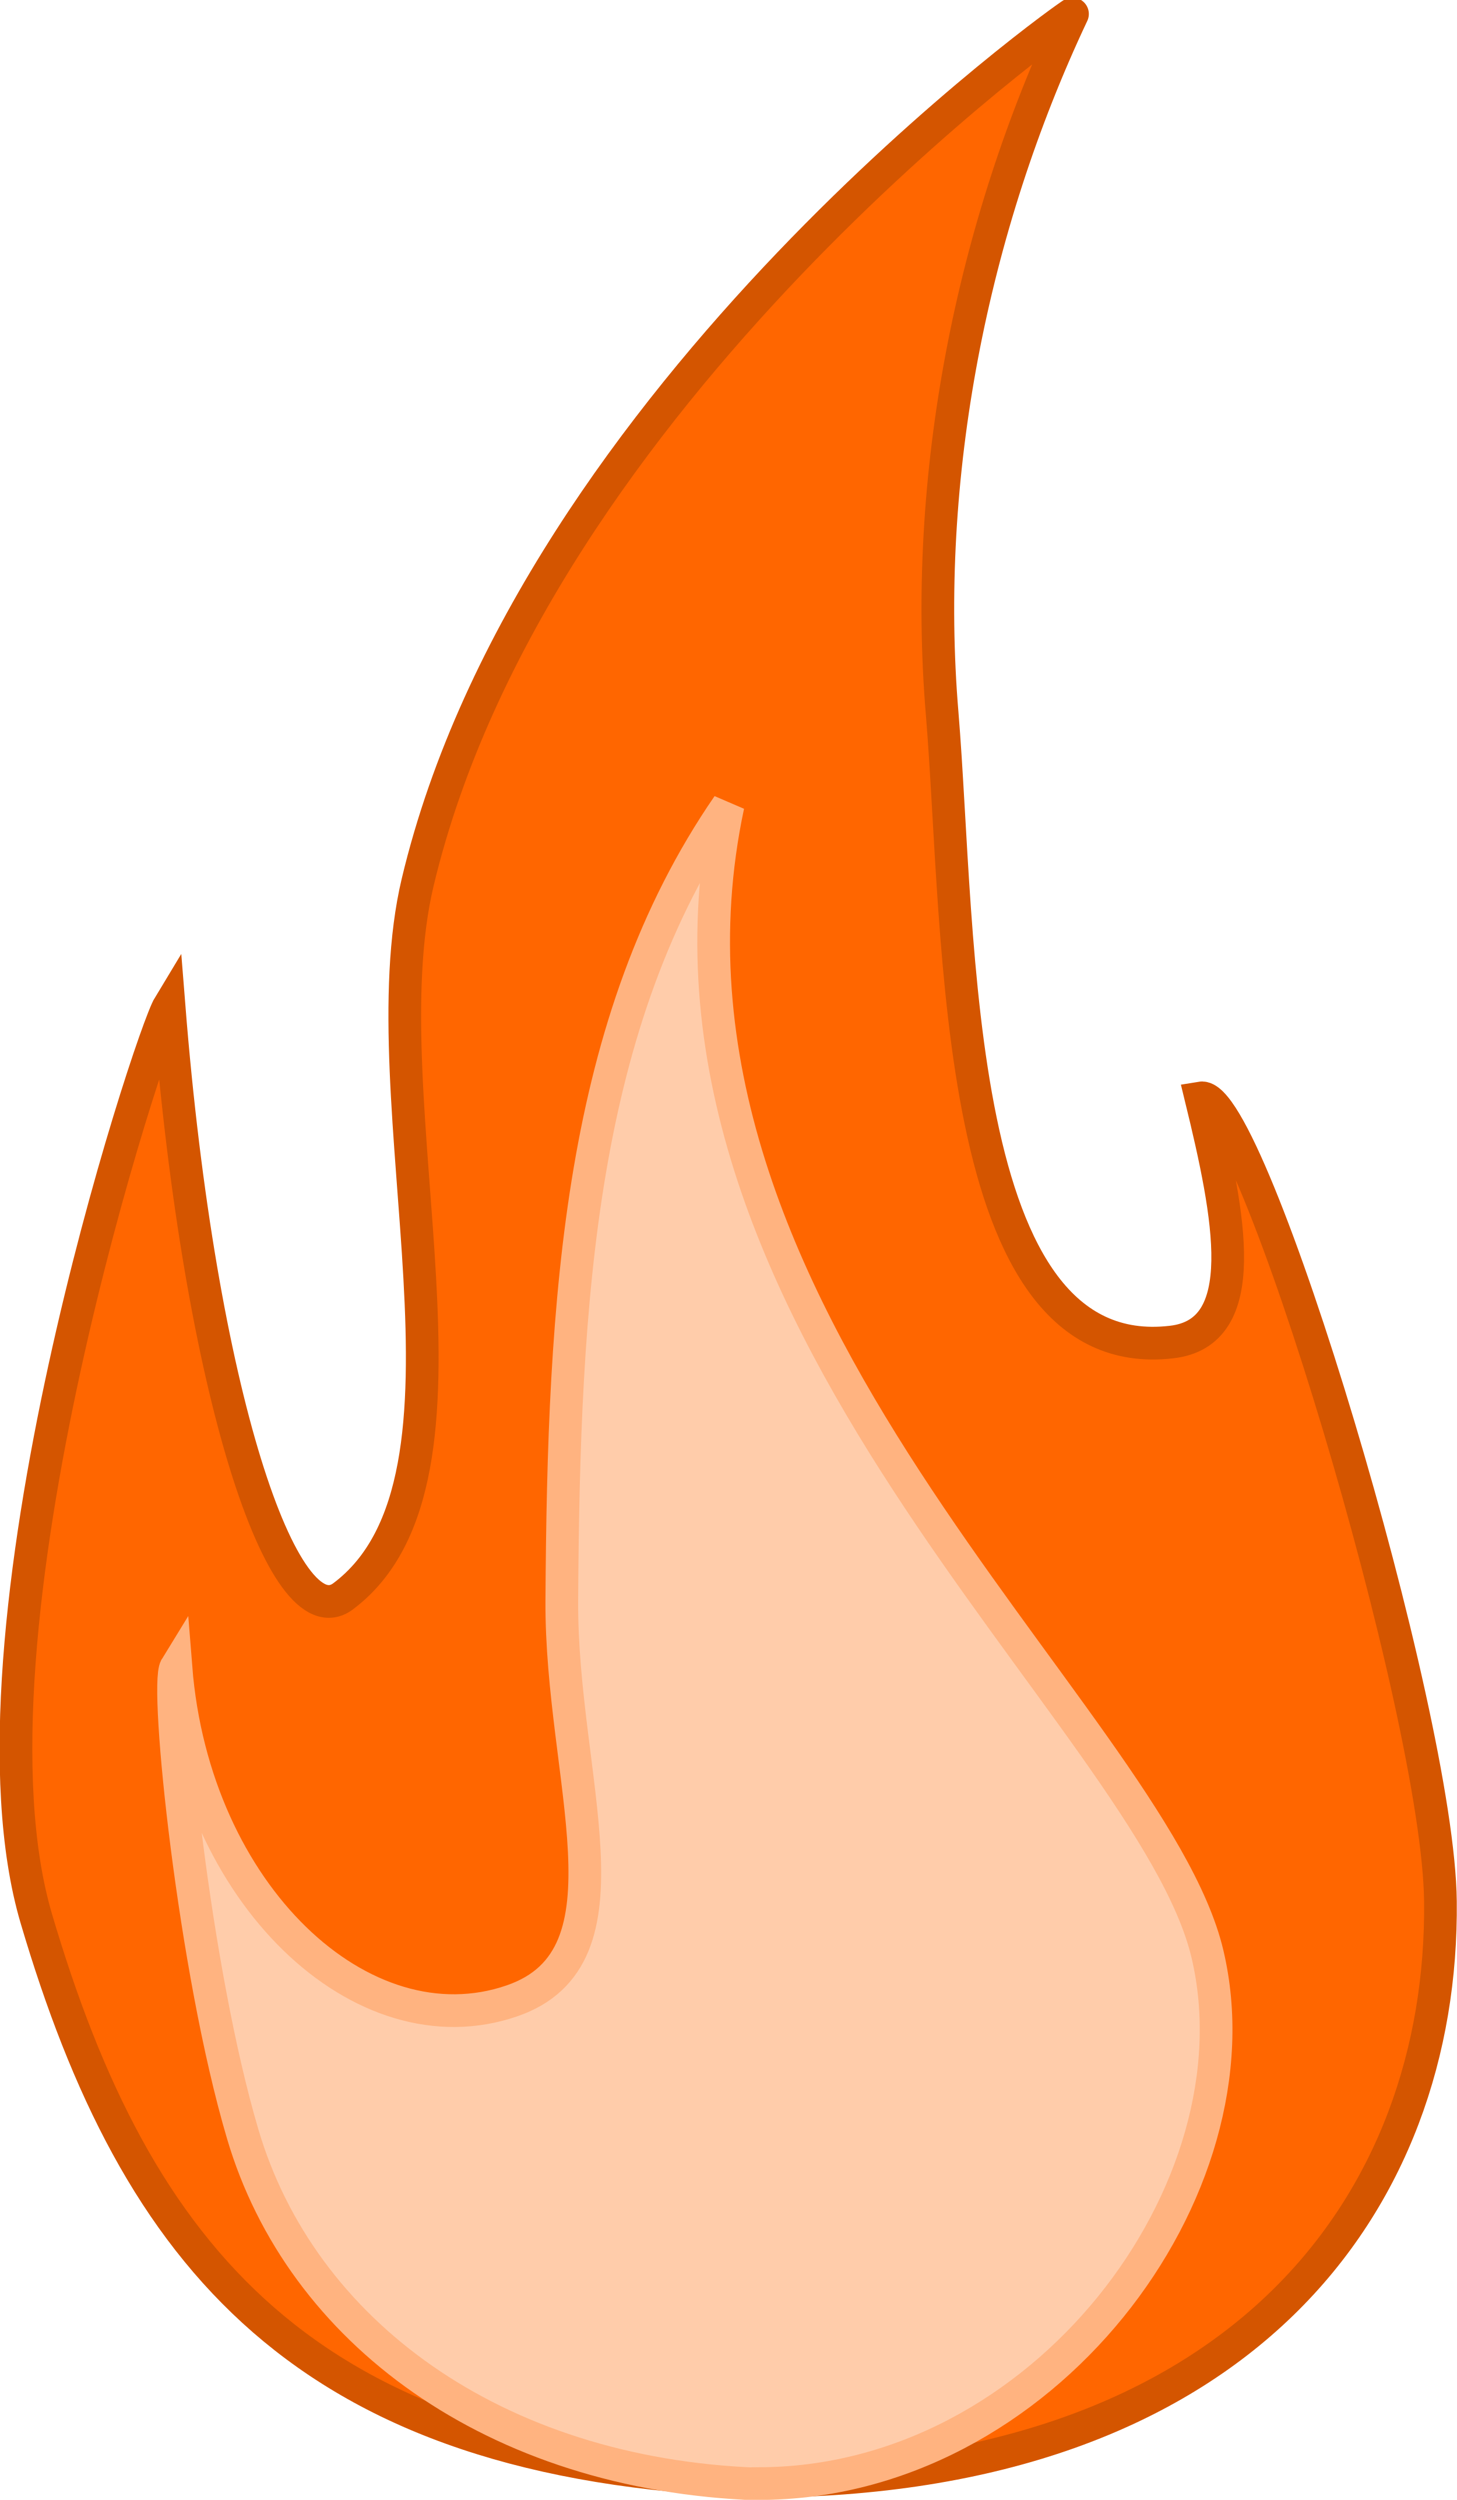 <?xml version="1.0" encoding="UTF-8" standalone="no"?>
<svg xmlns:dc="http://purl.org/dc/elements/1.1/" 
	xmlns:cc="http://creativecommons.org/ns#" 
	xmlns:rdf="http://www.w3.org/1999/02/22-rdf-syntax-ns#" 
	xmlns:svg="http://www.w3.org/2000/svg" 
	xmlns="http://www.w3.org/2000/svg" id="svg8" version="1.1" viewBox="0 0 3.164 5.426" height="15.381pt" width="8.968pt">
	<g transform="translate(-0.476,-291.349)" id="layer1">
		<path id="path819" d="m 2.117,296.735 c 1.058,0 1.494,-0.609 1.487,-1.259 -0.004,-0.41 -0.412,-1.762 -0.52,-1.744 0.063,0.258 0.113,0.51 -0.064,0.53 -0.481,0.056 -0.458,-0.881 -0.498,-1.364 -0.043,-0.513 0.063,-1.053 0.283,-1.519 0.002,-0.005 -1.169,0.823 -1.422,1.885 -0.114,0.479 0.18,1.294 -0.162,1.55 -0.129,0.096 -0.311,-0.438 -0.378,-1.282 -0.04,0.066 -0.469,1.37 -0.288,1.982 0.216,0.731 0.58,1.185 1.561,1.22 z" style="fill:#ff6600;stroke:#d45500;stroke-width:0.071;stroke-linecap:square;stroke-linejoin:miter;stroke-miterlimit:4;stroke-dasharray:none;stroke-opacity:1" />
		<path id="path819-3" d="m 2.123,296.74 c 0.619,0 1.096,-0.64 0.975,-1.15 -0.122,-0.515 -1.275,-1.394 -1.041,-2.493 -0.323,0.469 -0.357,1.068 -0.361,1.727 -0.002,0.386 0.168,0.773 -0.108,0.868 -0.324,0.112 -0.691,-0.23 -0.73,-0.724 -0.024,0.039 0.039,0.655 0.145,1.013 0.126,0.428 0.545,0.739 1.119,0.76 z" style="fill:#ffccaa;stroke:#ffb380;stroke-width:0.071;stroke-linecap:square;stroke-linejoin:miter;stroke-miterlimit:4;stroke-dasharray:none;stroke-opacity:1" />
	</g>
</svg>
